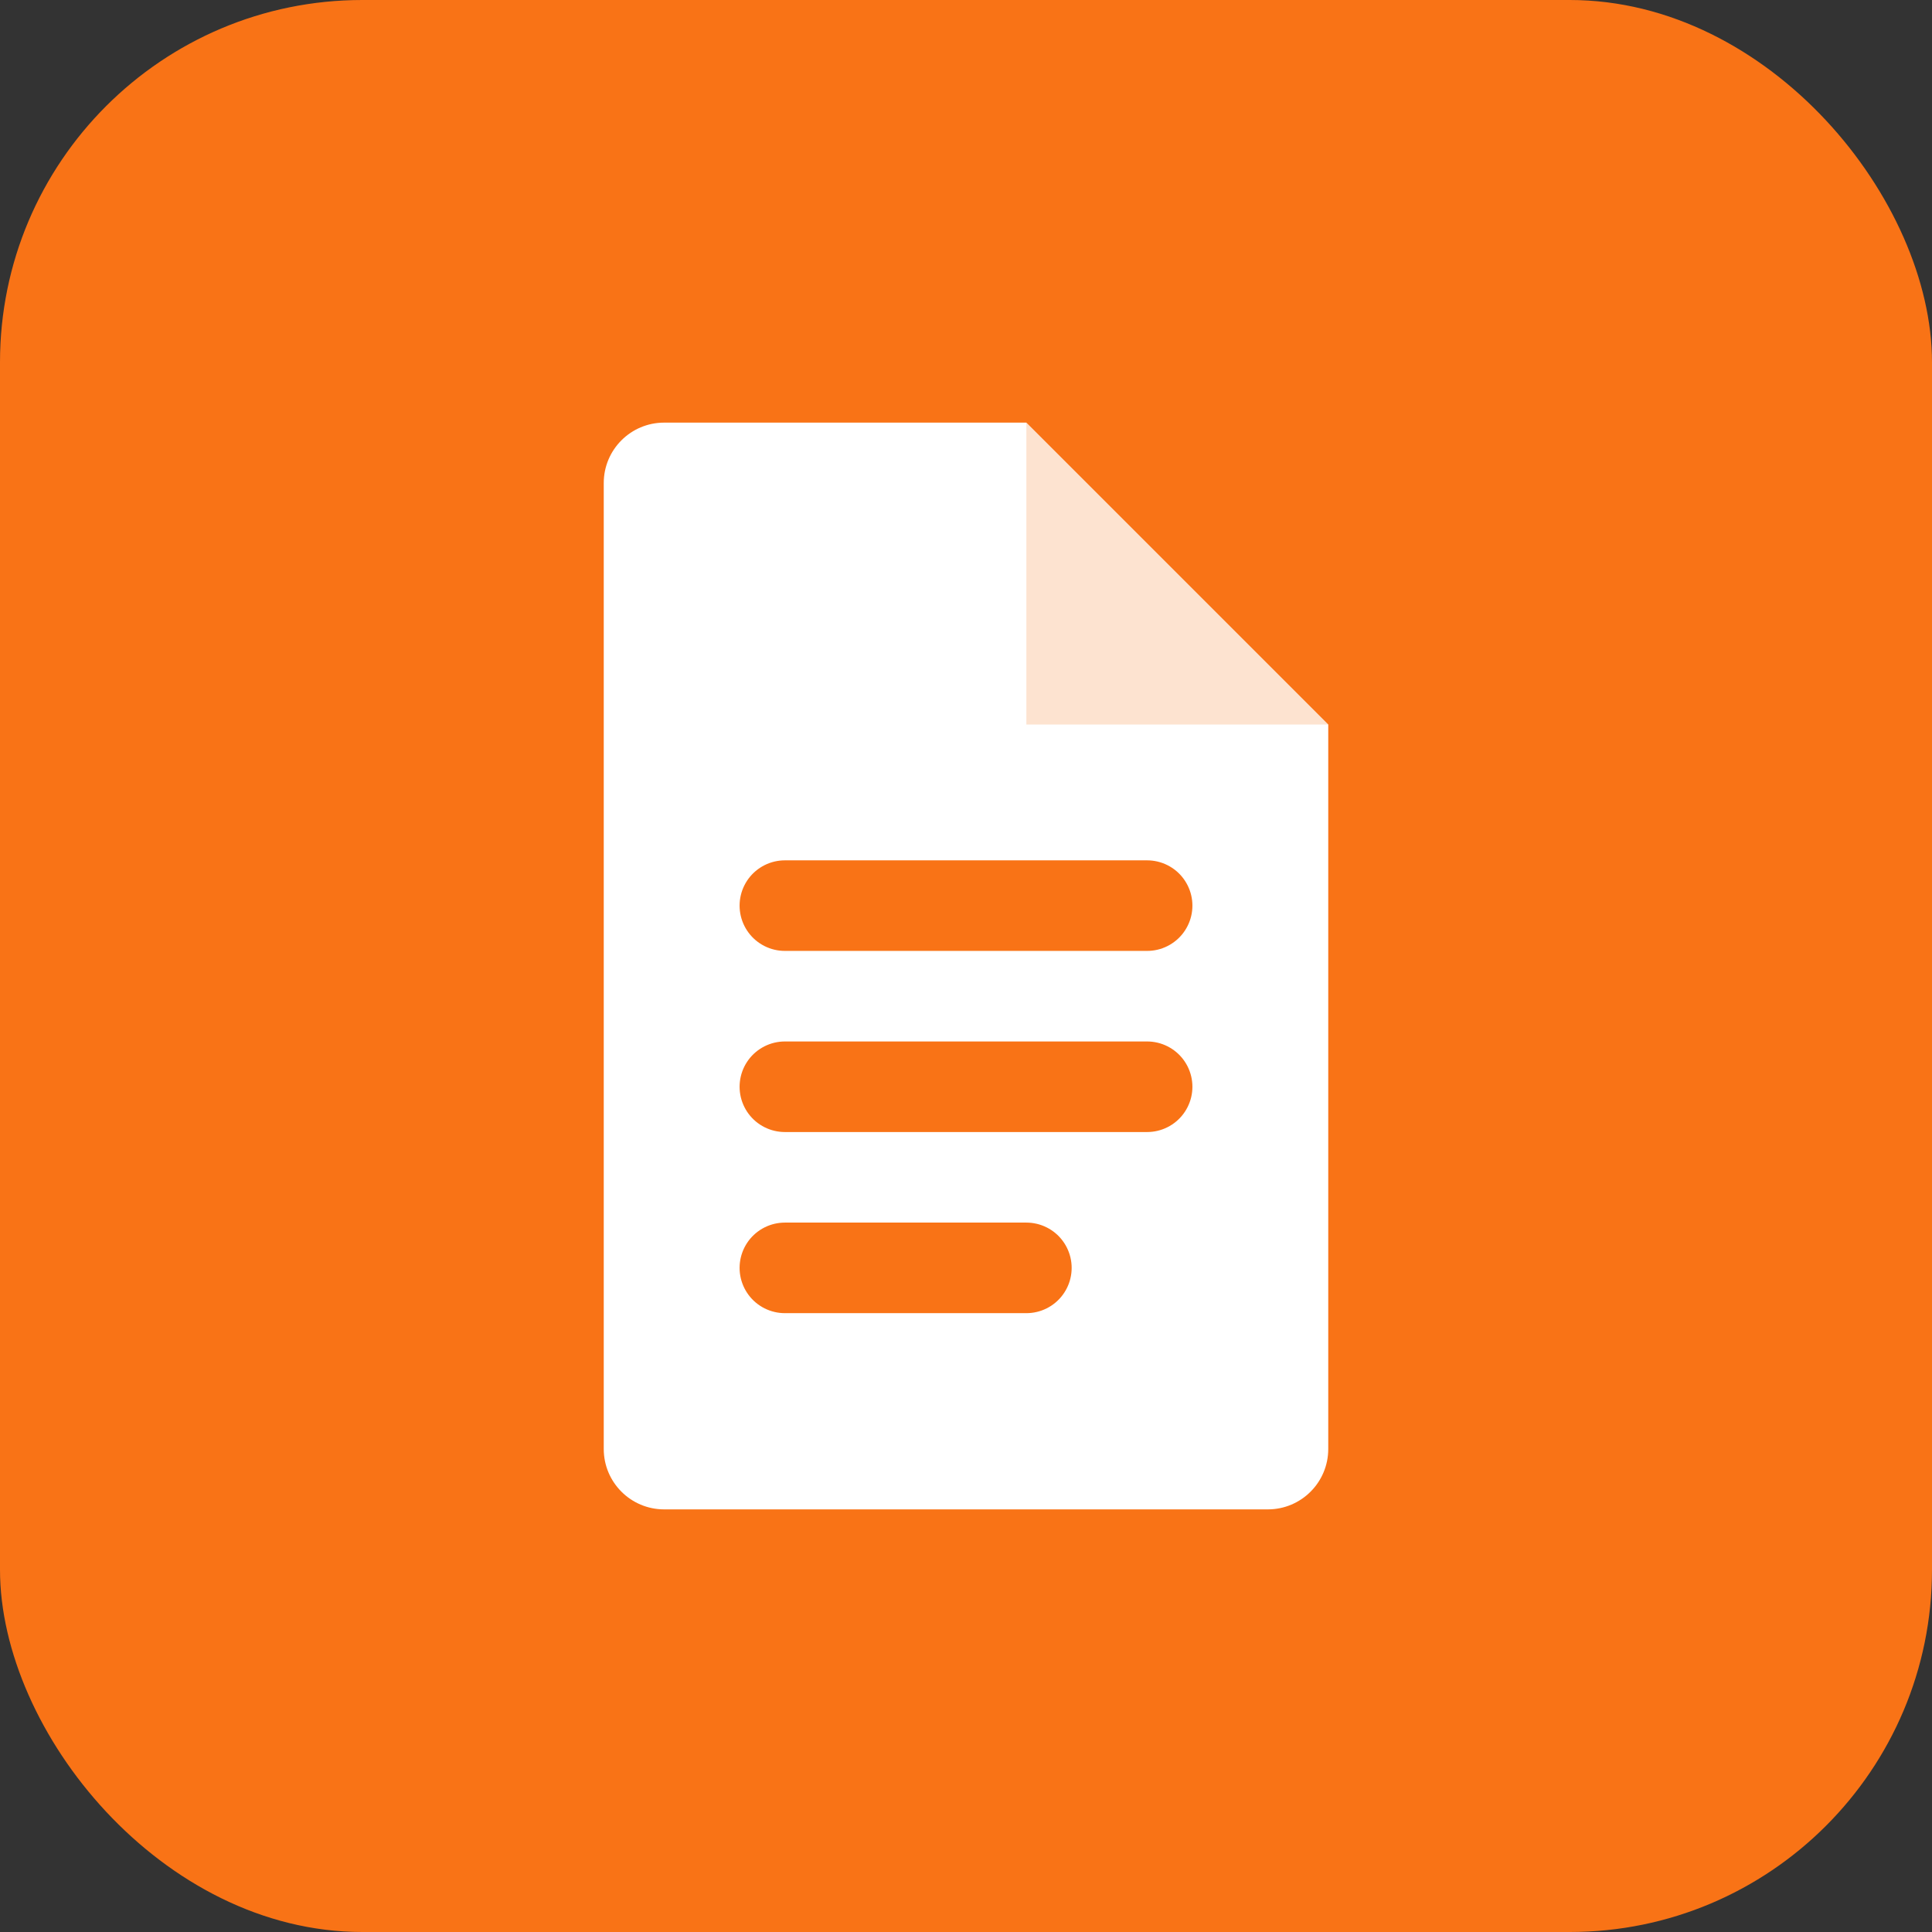 <?xml version="1.0" encoding="UTF-8"?>
<svg width="32" height="32" viewBox="0 0 32 32" fill="none" xmlns="http://www.w3.org/2000/svg">
  <rect x="0" y="0" width="32" height="32" fill="#333333" stroke="none"/>
  <!-- Background -->
  <rect width="32" height="32" rx="6" fill="#F97316"/>
  <!-- Document icon -->
  <path d="M10 8C10 7.448 10.448 7 11 7H17L22 12V24C22 24.552 21.552 25 21 25H11C10.448 25 10 24.552 10 24V8Z" fill="white"/>
  <!-- Folded corner -->
  <path d="M17 7L22 12H17V7Z" fill="#F97316" fill-opacity="0.2"/>
  <!-- Lines -->
  <path d="M13 15H19" stroke="#F97316" stroke-width="1.5" stroke-linecap="round"/>
  <path d="M13 18H19" stroke="#F97316" stroke-width="1.5" stroke-linecap="round"/>
  <path d="M13 21H17" stroke="#F97316" stroke-width="1.5" stroke-linecap="round"/>
</svg> 